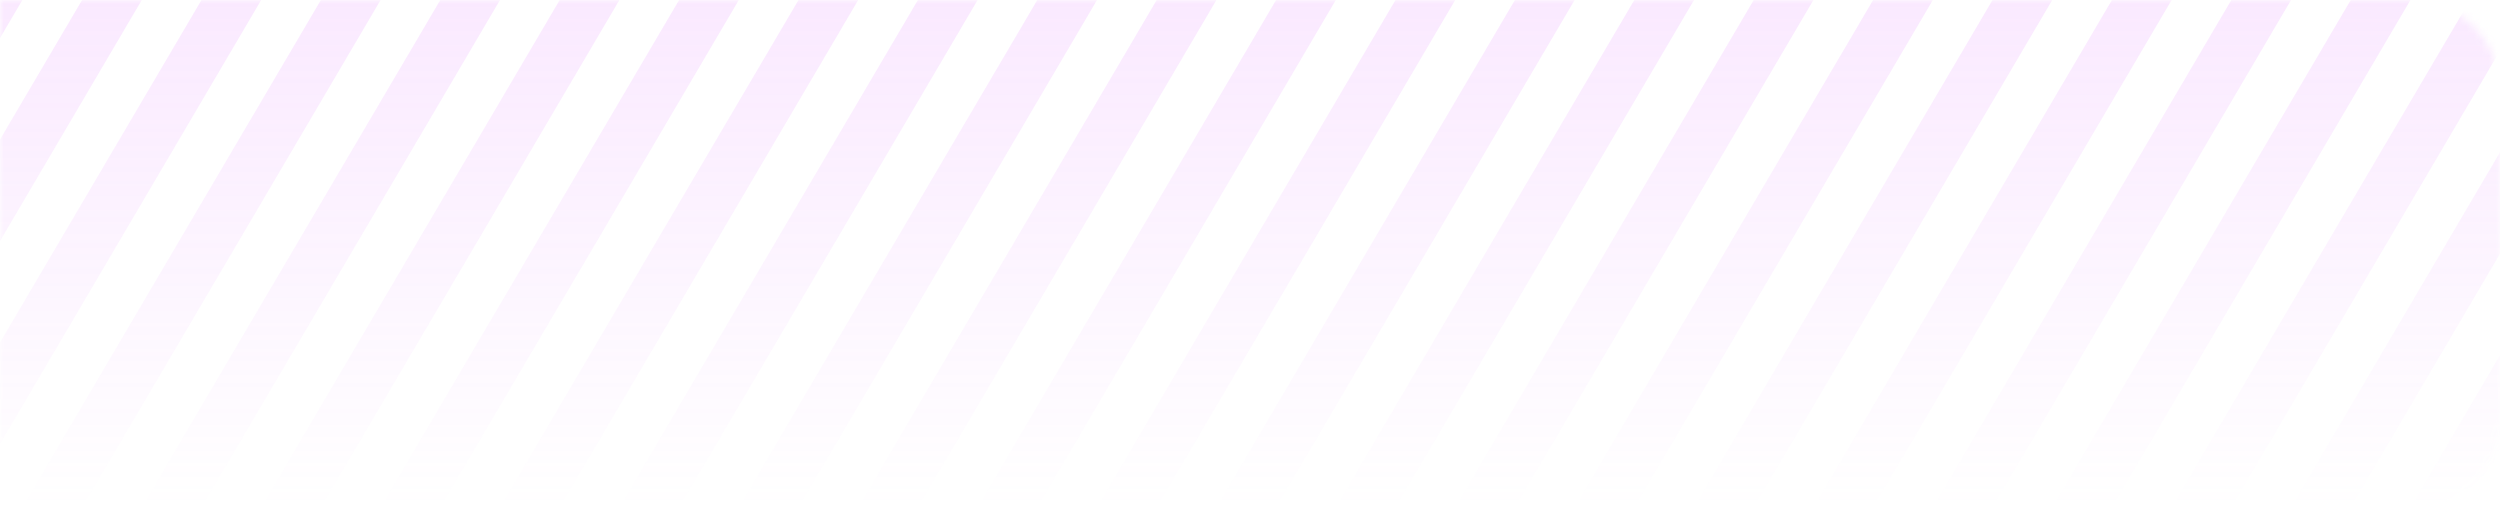 <svg width="335" height="68" viewBox="0 0 335 68" fill="none" xmlns="http://www.w3.org/2000/svg">
<mask id="mask0_0_15891" style="mask-type:alpha" maskUnits="userSpaceOnUse" x="0" y="0" width="335" height="68">
<path d="M0 0H323C329.627 0 335 5.373 335 12V56C335 62.627 329.627 68 323 68H0V0Z" fill="#242436"/>
</mask>
<g mask="url(#mask0_0_15891)">
<g opacity="0.16">
<path d="M-69 0H-61L-101 68H-109L-69 0Z" fill="url(#paint0_linear_0_15891)"/>
<path d="M-53 0H-45L-85 68H-93L-53 0Z" fill="url(#paint1_linear_0_15891)"/>
<path d="M-37 0H-29L-69 68H-77L-37 0Z" fill="url(#paint2_linear_0_15891)"/>
<path d="M-21 0H-13L-53 68H-61L-21 0Z" fill="url(#paint3_linear_0_15891)"/>
<path d="M-5 0H3L-37 68H-45L-5 0Z" fill="url(#paint4_linear_0_15891)"/>
<path d="M11 0H19L-21 68H-29L11 0Z" fill="url(#paint5_linear_0_15891)"/>
<path d="M27 0H35L-5 68H-13L27 0Z" fill="url(#paint6_linear_0_15891)"/>
<path d="M43 0H51L11 68H3L43 0Z" fill="url(#paint7_linear_0_15891)"/>
<path d="M59 0H67L27 68H19L59 0Z" fill="url(#paint8_linear_0_15891)"/>
<path d="M75 0H83L43 68H35L75 0Z" fill="url(#paint9_linear_0_15891)"/>
<path d="M91 0H99L59 68H51L91 0Z" fill="url(#paint10_linear_0_15891)"/>
<path d="M107 0H115L75 68H67L107 0Z" fill="url(#paint11_linear_0_15891)"/>
<path d="M123 0H131L91 68H83L123 0Z" fill="url(#paint12_linear_0_15891)"/>
<path d="M139 0H147L107 68H99L139 0Z" fill="url(#paint13_linear_0_15891)"/>
<path d="M155 0H163L123 68H115L155 0Z" fill="url(#paint14_linear_0_15891)"/>
<path d="M171 0H179L139 68H131L171 0Z" fill="url(#paint15_linear_0_15891)"/>
<path d="M187 0H195L155 68H147L187 0Z" fill="url(#paint16_linear_0_15891)"/>
<path d="M203 0H211L171 68H163L203 0Z" fill="url(#paint17_linear_0_15891)"/>
<path d="M219 0H227L187 68H179L219 0Z" fill="url(#paint18_linear_0_15891)"/>
<path d="M235 0H243L203 68H195L235 0Z" fill="url(#paint19_linear_0_15891)"/>
<path d="M251 0H259L219 68H211L251 0Z" fill="url(#paint20_linear_0_15891)"/>
<path d="M267 0H275L235 68H227L267 0Z" fill="url(#paint21_linear_0_15891)"/>
<path d="M283 0H291L251 68H243L283 0Z" fill="url(#paint22_linear_0_15891)"/>
<path d="M299 0H307L267 68H259L299 0Z" fill="url(#paint23_linear_0_15891)"/>
<path d="M315 0H323L283 68H275L315 0Z" fill="url(#paint24_linear_0_15891)"/>
<path d="M331 0H339L299 68H291L331 0Z" fill="url(#paint25_linear_0_15891)"/>
<path d="M347 0H355L315 68H307L347 0Z" fill="url(#paint26_linear_0_15891)"/>
<path d="M363 0H371L331 68H323L363 0Z" fill="url(#paint27_linear_0_15891)"/>
</g>
</g>
<defs>
<linearGradient id="paint0_linear_0_15891" x1="131" y1="0" x2="131" y2="68" gradientUnits="userSpaceOnUse">
<stop stop-color="#DF74FF"/>
<stop offset="1" stop-color="#DF74FF" stop-opacity="0"/>
</linearGradient>
<linearGradient id="paint1_linear_0_15891" x1="131" y1="0" x2="131" y2="68" gradientUnits="userSpaceOnUse">
<stop stop-color="#DF74FF"/>
<stop offset="1" stop-color="#DF74FF" stop-opacity="0"/>
</linearGradient>
<linearGradient id="paint2_linear_0_15891" x1="131" y1="0" x2="131" y2="68" gradientUnits="userSpaceOnUse">
<stop stop-color="#DF74FF"/>
<stop offset="1" stop-color="#DF74FF" stop-opacity="0"/>
</linearGradient>
<linearGradient id="paint3_linear_0_15891" x1="131" y1="0" x2="131" y2="68" gradientUnits="userSpaceOnUse">
<stop stop-color="#DF74FF"/>
<stop offset="1" stop-color="#DF74FF" stop-opacity="0"/>
</linearGradient>
<linearGradient id="paint4_linear_0_15891" x1="131" y1="0" x2="131" y2="68" gradientUnits="userSpaceOnUse">
<stop stop-color="#DF74FF"/>
<stop offset="1" stop-color="#DF74FF" stop-opacity="0"/>
</linearGradient>
<linearGradient id="paint5_linear_0_15891" x1="131" y1="0" x2="131" y2="68" gradientUnits="userSpaceOnUse">
<stop stop-color="#DF74FF"/>
<stop offset="1" stop-color="#DF74FF" stop-opacity="0"/>
</linearGradient>
<linearGradient id="paint6_linear_0_15891" x1="131" y1="0" x2="131" y2="68" gradientUnits="userSpaceOnUse">
<stop stop-color="#DF74FF"/>
<stop offset="1" stop-color="#DF74FF" stop-opacity="0"/>
</linearGradient>
<linearGradient id="paint7_linear_0_15891" x1="131" y1="0" x2="131" y2="68" gradientUnits="userSpaceOnUse">
<stop stop-color="#DF74FF"/>
<stop offset="1" stop-color="#DF74FF" stop-opacity="0"/>
</linearGradient>
<linearGradient id="paint8_linear_0_15891" x1="131" y1="0" x2="131" y2="68" gradientUnits="userSpaceOnUse">
<stop stop-color="#DF74FF"/>
<stop offset="1" stop-color="#DF74FF" stop-opacity="0"/>
</linearGradient>
<linearGradient id="paint9_linear_0_15891" x1="131" y1="0" x2="131" y2="68" gradientUnits="userSpaceOnUse">
<stop stop-color="#DF74FF"/>
<stop offset="1" stop-color="#DF74FF" stop-opacity="0"/>
</linearGradient>
<linearGradient id="paint10_linear_0_15891" x1="131" y1="0" x2="131" y2="68" gradientUnits="userSpaceOnUse">
<stop stop-color="#DF74FF"/>
<stop offset="1" stop-color="#DF74FF" stop-opacity="0"/>
</linearGradient>
<linearGradient id="paint11_linear_0_15891" x1="131" y1="0" x2="131" y2="68" gradientUnits="userSpaceOnUse">
<stop stop-color="#DF74FF"/>
<stop offset="1" stop-color="#DF74FF" stop-opacity="0"/>
</linearGradient>
<linearGradient id="paint12_linear_0_15891" x1="131" y1="0" x2="131" y2="68" gradientUnits="userSpaceOnUse">
<stop stop-color="#DF74FF"/>
<stop offset="1" stop-color="#DF74FF" stop-opacity="0"/>
</linearGradient>
<linearGradient id="paint13_linear_0_15891" x1="131" y1="0" x2="131" y2="68" gradientUnits="userSpaceOnUse">
<stop stop-color="#DF74FF"/>
<stop offset="1" stop-color="#DF74FF" stop-opacity="0"/>
</linearGradient>
<linearGradient id="paint14_linear_0_15891" x1="131" y1="0" x2="131" y2="68" gradientUnits="userSpaceOnUse">
<stop stop-color="#DF74FF"/>
<stop offset="1" stop-color="#DF74FF" stop-opacity="0"/>
</linearGradient>
<linearGradient id="paint15_linear_0_15891" x1="131" y1="0" x2="131" y2="68" gradientUnits="userSpaceOnUse">
<stop stop-color="#DF74FF"/>
<stop offset="1" stop-color="#DF74FF" stop-opacity="0"/>
</linearGradient>
<linearGradient id="paint16_linear_0_15891" x1="131" y1="0" x2="131" y2="68" gradientUnits="userSpaceOnUse">
<stop stop-color="#DF74FF"/>
<stop offset="1" stop-color="#DF74FF" stop-opacity="0"/>
</linearGradient>
<linearGradient id="paint17_linear_0_15891" x1="131" y1="0" x2="131" y2="68" gradientUnits="userSpaceOnUse">
<stop stop-color="#DF74FF"/>
<stop offset="1" stop-color="#DF74FF" stop-opacity="0"/>
</linearGradient>
<linearGradient id="paint18_linear_0_15891" x1="131" y1="0" x2="131" y2="68" gradientUnits="userSpaceOnUse">
<stop stop-color="#DF74FF"/>
<stop offset="1" stop-color="#DF74FF" stop-opacity="0"/>
</linearGradient>
<linearGradient id="paint19_linear_0_15891" x1="131" y1="0" x2="131" y2="68" gradientUnits="userSpaceOnUse">
<stop stop-color="#DF74FF"/>
<stop offset="1" stop-color="#DF74FF" stop-opacity="0"/>
</linearGradient>
<linearGradient id="paint20_linear_0_15891" x1="131" y1="0" x2="131" y2="68" gradientUnits="userSpaceOnUse">
<stop stop-color="#DF74FF"/>
<stop offset="1" stop-color="#DF74FF" stop-opacity="0"/>
</linearGradient>
<linearGradient id="paint21_linear_0_15891" x1="131" y1="0" x2="131" y2="68" gradientUnits="userSpaceOnUse">
<stop stop-color="#DF74FF"/>
<stop offset="1" stop-color="#DF74FF" stop-opacity="0"/>
</linearGradient>
<linearGradient id="paint22_linear_0_15891" x1="131" y1="0" x2="131" y2="68" gradientUnits="userSpaceOnUse">
<stop stop-color="#DF74FF"/>
<stop offset="1" stop-color="#DF74FF" stop-opacity="0"/>
</linearGradient>
<linearGradient id="paint23_linear_0_15891" x1="131" y1="0" x2="131" y2="68" gradientUnits="userSpaceOnUse">
<stop stop-color="#DF74FF"/>
<stop offset="1" stop-color="#DF74FF" stop-opacity="0"/>
</linearGradient>
<linearGradient id="paint24_linear_0_15891" x1="131" y1="0" x2="131" y2="68" gradientUnits="userSpaceOnUse">
<stop stop-color="#DF74FF"/>
<stop offset="1" stop-color="#DF74FF" stop-opacity="0"/>
</linearGradient>
<linearGradient id="paint25_linear_0_15891" x1="131" y1="0" x2="131" y2="68" gradientUnits="userSpaceOnUse">
<stop stop-color="#DF74FF"/>
<stop offset="1" stop-color="#DF74FF" stop-opacity="0"/>
</linearGradient>
<linearGradient id="paint26_linear_0_15891" x1="131" y1="0" x2="131" y2="68" gradientUnits="userSpaceOnUse">
<stop stop-color="#DF74FF"/>
<stop offset="1" stop-color="#DF74FF" stop-opacity="0"/>
</linearGradient>
<linearGradient id="paint27_linear_0_15891" x1="131" y1="0" x2="131" y2="68" gradientUnits="userSpaceOnUse">
<stop stop-color="#DF74FF"/>
<stop offset="1" stop-color="#DF74FF" stop-opacity="0"/>
</linearGradient>
</defs>
</svg>
